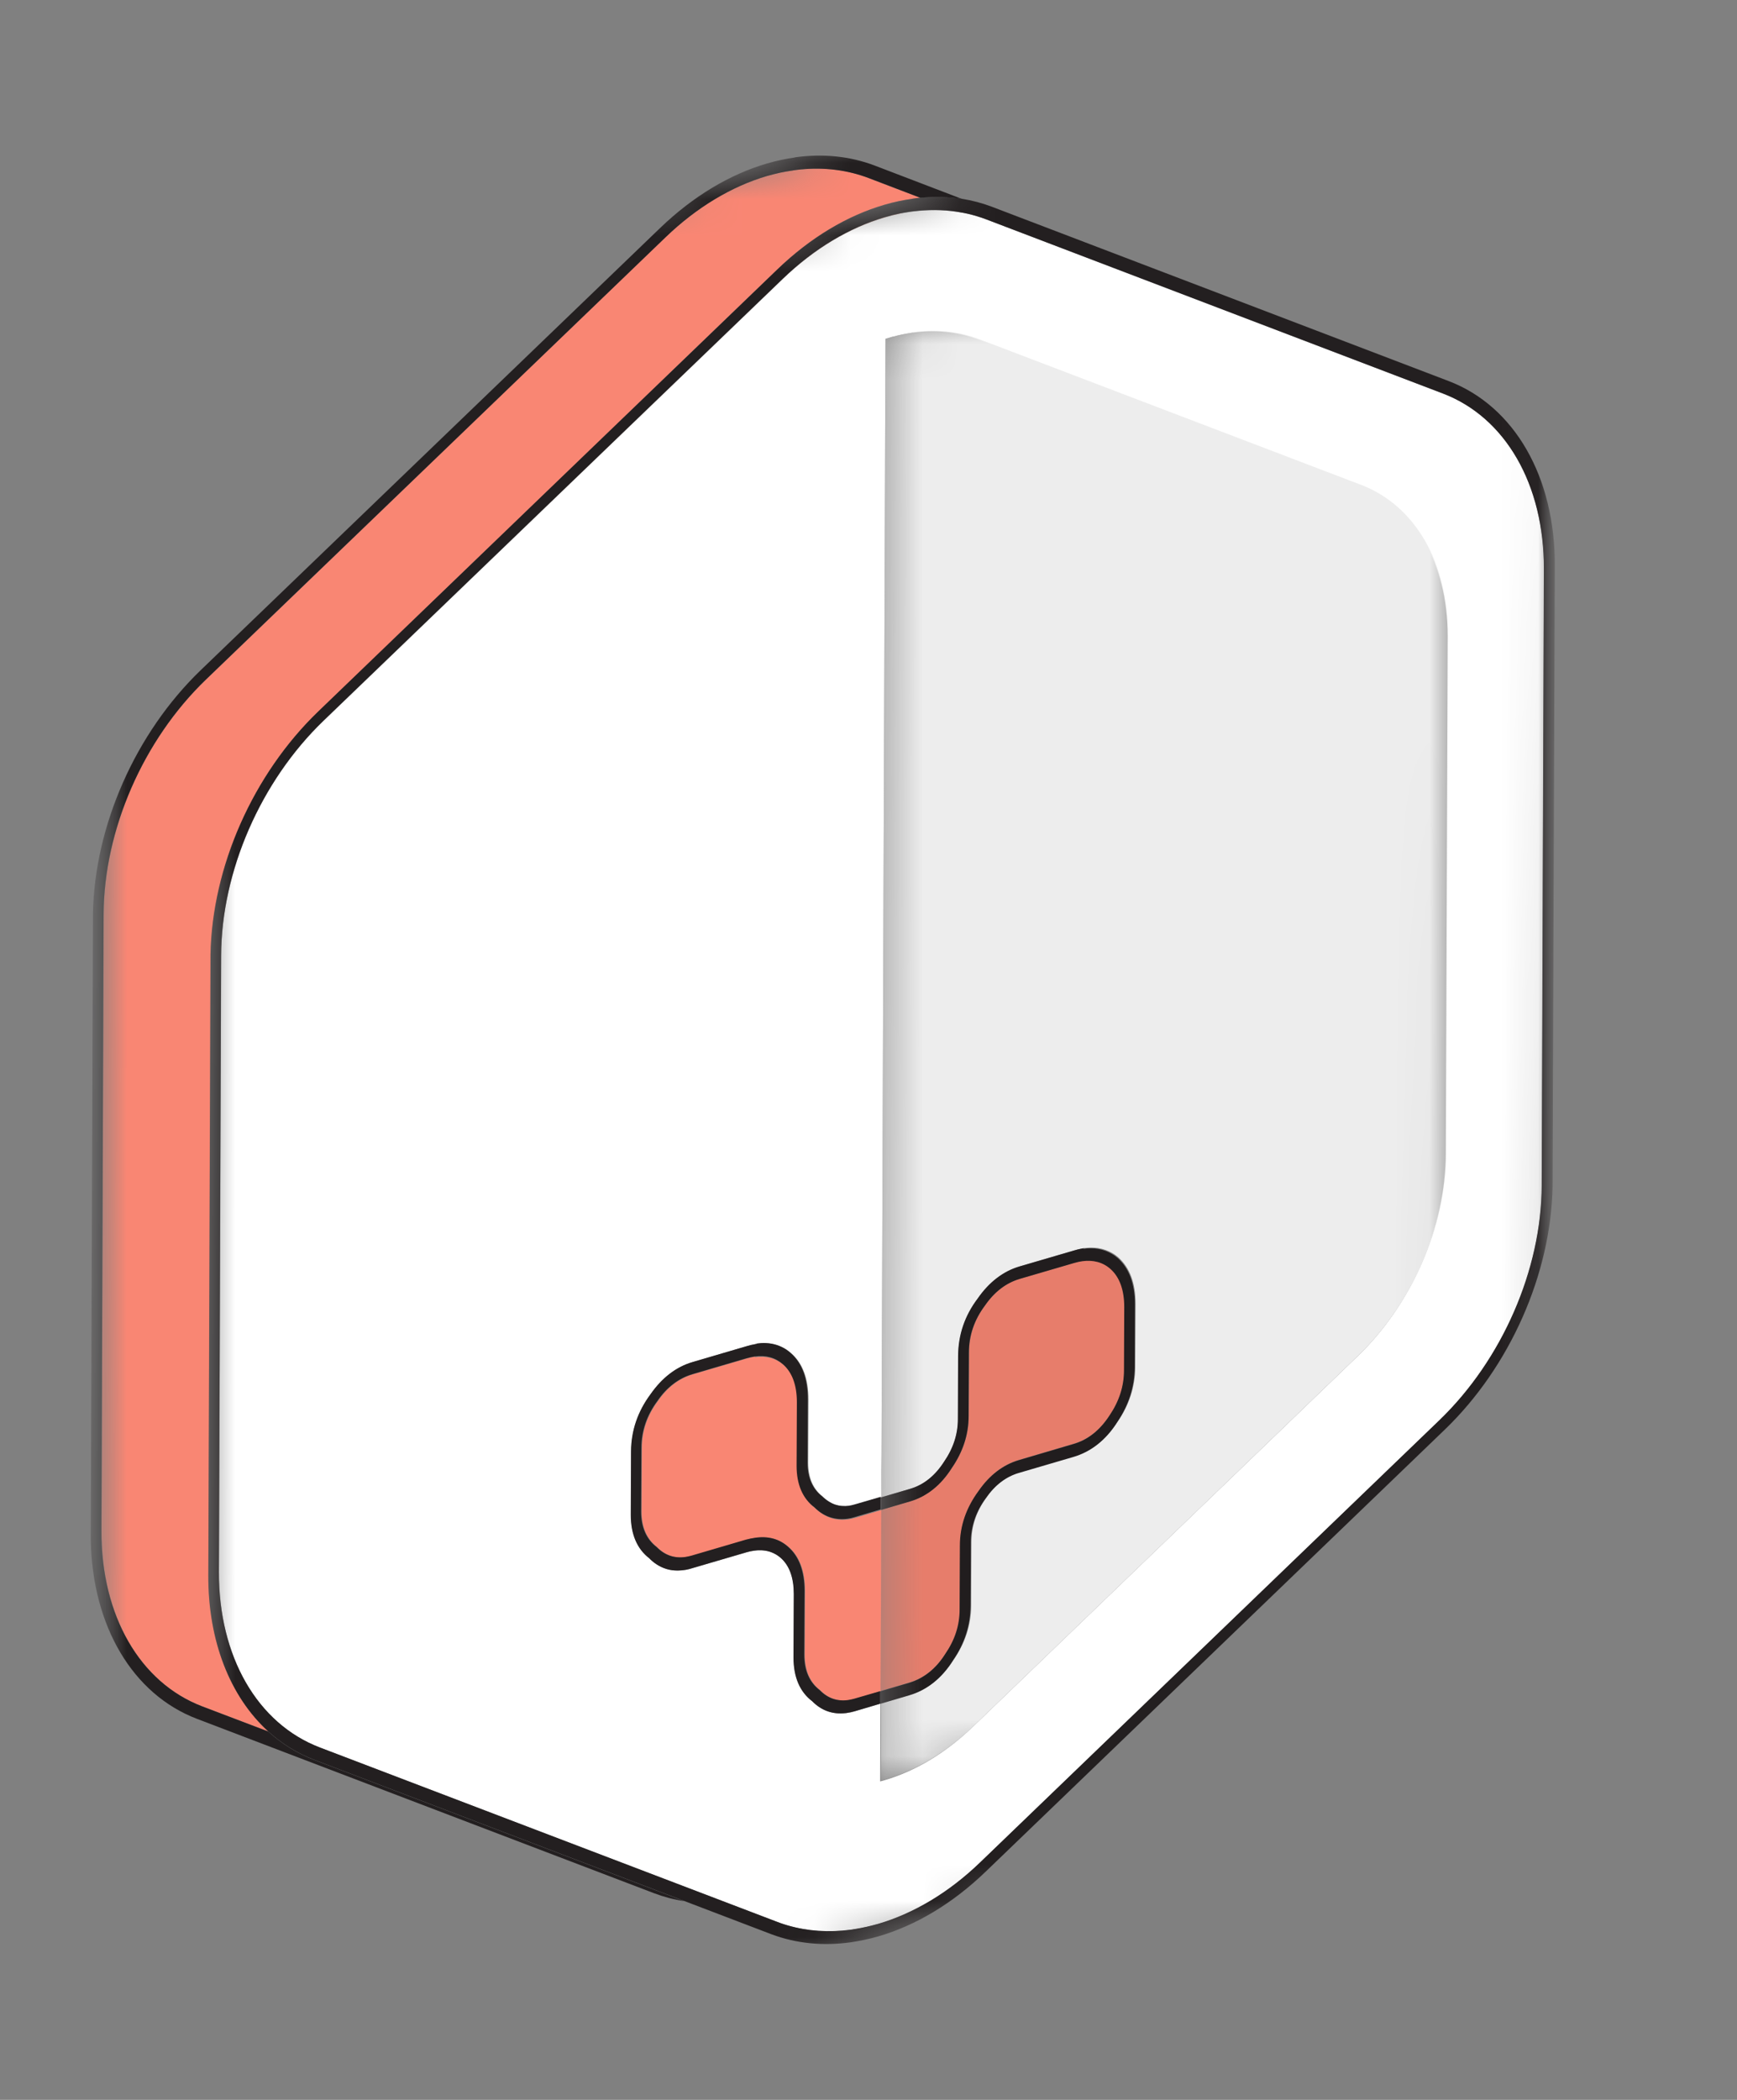 <svg width="48" height="58" viewBox="0 0 48 58" fill="none" xmlns="http://www.w3.org/2000/svg">
<rect x="0" y="0" width="48" height="58" fill="#808080" stroke="none"/>
<g clip-path="url(#clip0_1_7478)">
<mask id="mask0_1_7478" style="mask-type:luminance" maskUnits="userSpaceOnUse" x="2" y="-2" width="42" height="62">
<path d="M2.448 59.365L2.553 4.322L43.021 -1.368L42.919 53.678L2.448 59.365Z" fill="white"/>
</mask>
<g mask="url(#mask0_1_7478)">
<mask id="mask1_1_7478" style="mask-type:luminance" maskUnits="userSpaceOnUse" x="2" y="-1" width="38" height="59">
<path d="M2.452 57.772L2.621 9.941L39.767 -0.909L39.598 46.918L2.452 57.772Z" fill="white"/>
</mask>
<g mask="url(#mask1_1_7478)">
<path d="M23.621 47.26C23.55 47.283 23.478 47.298 23.41 47.306C23.478 47.294 23.55 47.279 23.621 47.26ZM18.929 43.355C18.929 43.355 18.91 43.355 18.902 43.359C18.902 43.359 18.921 43.359 18.929 43.355ZM18.202 43.238C18.39 43.347 18.601 43.392 18.831 43.37C18.601 43.389 18.39 43.347 18.202 43.238ZM20.944 42.816C21.094 42.809 21.23 42.831 21.35 42.884C21.226 42.831 21.09 42.809 20.944 42.816ZM20.834 42.828C20.767 42.839 20.695 42.854 20.623 42.873C20.695 42.85 20.767 42.835 20.834 42.828ZM23.52 41.589C23.52 41.589 23.493 41.592 23.482 41.596C23.482 41.596 23.508 41.592 23.52 41.589ZM23.64 41.562C23.599 41.573 23.557 41.585 23.52 41.592C23.561 41.585 23.599 41.577 23.64 41.562ZM20.865 37.472C20.793 37.483 20.718 37.498 20.642 37.521L19.14 37.962C18.763 38.075 18.439 38.319 18.183 38.696C17.886 39.092 17.739 39.528 17.739 39.995L17.731 41.75C17.731 42.184 17.874 42.511 18.16 42.733C18.383 42.959 18.65 43.05 18.951 43.008C19.008 43.001 19.064 42.989 19.125 42.971L20.627 42.53C20.714 42.504 20.797 42.489 20.88 42.477C21.237 42.428 21.543 42.507 21.791 42.726C22.096 42.989 22.247 43.4 22.247 43.942L22.239 45.701C22.239 46.138 22.379 46.466 22.665 46.684C22.887 46.91 23.151 47.001 23.452 46.959C23.508 46.952 23.565 46.94 23.625 46.921L24.337 46.714L24.356 41.709L23.644 41.92C23.576 41.939 23.508 41.954 23.444 41.965C23.094 42.014 22.782 41.909 22.525 41.653C22.201 41.408 22.032 41.02 22.032 40.508L22.04 38.752C22.04 38.282 21.912 37.924 21.652 37.698C21.441 37.517 21.177 37.446 20.868 37.487M20.913 37.118C20.891 37.118 20.868 37.126 20.849 37.129C20.872 37.126 20.895 37.122 20.913 37.118ZM24.898 5.893C24.747 5.923 24.593 5.96 24.442 6.006C23.471 6.292 22.503 6.864 21.633 7.7L8.941 19.91C7.205 21.579 6.12 24.068 6.112 26.396C6.12 24.068 7.208 21.579 8.941 19.91L21.633 7.697C22.503 6.861 23.471 6.288 24.442 6.002C24.593 5.957 24.747 5.919 24.898 5.889M25.173 5.847C25.173 5.847 25.143 5.851 25.128 5.855C25.143 5.855 25.158 5.851 25.173 5.847ZM21.915 4.706C21.915 4.706 21.885 4.71 21.87 4.714C21.765 4.729 21.659 4.748 21.554 4.77C21.433 4.797 21.313 4.827 21.192 4.861C20.221 5.147 19.253 5.723 18.383 6.559L5.691 18.773C3.954 20.441 2.873 22.927 2.866 25.258L2.806 42.285C2.798 44.617 3.864 46.473 5.593 47.132L7.416 47.825C6.361 46.865 5.751 45.325 5.758 43.513L5.789 34.998L5.819 26.369C5.864 23.948 6.997 21.387 8.798 19.654L21.482 7.441C22.397 6.559 23.422 5.953 24.442 5.655C24.698 5.58 24.958 5.524 25.215 5.49C25.286 5.478 25.358 5.471 25.429 5.463L23.998 4.917C23.41 4.691 22.774 4.616 22.122 4.68C22.055 4.687 21.983 4.695 21.915 4.706Z" fill="#F98673"/>
<path d="M26.42 5.844C26.567 5.866 26.71 5.893 26.853 5.93C26.71 5.893 26.567 5.863 26.42 5.844ZM21.968 4.349C21.712 4.386 21.456 4.439 21.2 4.514C20.175 4.812 19.155 5.418 18.24 6.299L5.544 18.513C3.744 20.246 2.614 22.81 2.569 25.228L2.508 42.541C2.553 44.914 3.665 46.797 5.442 47.475L18.074 52.292C18.345 52.394 18.624 52.469 18.91 52.511L8.689 48.612C8.214 48.432 7.785 48.164 7.412 47.825L5.589 47.132C3.86 46.473 2.795 44.617 2.802 42.285L2.862 25.258C2.87 22.927 3.955 20.441 5.687 18.773L18.387 6.559C19.253 5.723 20.224 5.147 21.196 4.861C21.317 4.827 21.437 4.797 21.558 4.77C21.663 4.748 21.769 4.729 21.874 4.714C21.889 4.714 21.904 4.71 21.919 4.706C21.987 4.695 22.059 4.687 22.126 4.68C22.778 4.616 23.414 4.695 24.002 4.917L25.433 5.463C25.821 5.426 26.205 5.437 26.578 5.493L24.156 4.567C23.475 4.311 22.733 4.239 21.972 4.345" fill="#231F20"/>
</g>
<mask id="mask2_1_7478" style="mask-type:luminance" maskUnits="userSpaceOnUse" x="5" y="0" width="39" height="59">
<path d="M5.698 58.909L5.868 11.086L43.017 0.232L42.848 48.059L5.698 58.909Z" fill="white"/>
</mask>
<g mask="url(#mask2_1_7478)">
<path d="M24.684 9.297C24.861 9.248 25.038 9.215 25.215 9.188C25.836 9.102 26.446 9.158 27.007 9.369L37.605 13.41C39.093 13.979 40.004 15.56 40.004 17.564L39.978 24.731L39.952 31.876C39.944 33.887 39.014 36.019 37.515 37.461L26.868 47.709C26.115 48.432 25.279 48.925 24.443 49.17C24.401 49.181 24.36 49.193 24.322 49.204L24.33 47.057L23.618 47.268C23.546 47.291 23.475 47.306 23.407 47.313C23.407 47.313 23.384 47.313 23.373 47.317C23.015 47.358 22.706 47.249 22.45 46.989C22.111 46.733 21.934 46.327 21.934 45.788L21.942 44.029C21.942 43.585 21.821 43.246 21.576 43.027C21.509 42.967 21.433 42.922 21.354 42.888C21.23 42.835 21.094 42.813 20.948 42.82C20.914 42.82 20.876 42.824 20.838 42.831C20.77 42.843 20.699 42.858 20.627 42.877L19.125 43.317C19.087 43.329 19.049 43.34 19.012 43.347C18.985 43.355 18.955 43.359 18.929 43.362C18.921 43.362 18.91 43.362 18.902 43.366C18.88 43.366 18.857 43.374 18.835 43.374C18.605 43.393 18.394 43.351 18.206 43.242C18.127 43.197 18.048 43.136 17.976 43.069C17.968 43.061 17.961 43.054 17.95 43.042C17.611 42.782 17.434 42.376 17.438 41.841L17.445 40.086C17.445 39.517 17.63 38.986 17.984 38.508C18.3 38.052 18.692 37.751 19.151 37.619L20.654 37.178C20.722 37.16 20.789 37.141 20.857 37.13C20.88 37.126 20.902 37.122 20.921 37.118C21.015 37.107 21.106 37.099 21.189 37.103C21.396 37.114 21.58 37.175 21.746 37.284C21.787 37.31 21.829 37.344 21.866 37.378C22.183 37.657 22.341 38.082 22.341 38.651L22.334 40.406C22.334 40.817 22.469 41.129 22.736 41.336C22.8 41.4 22.868 41.449 22.936 41.491C22.985 41.521 23.034 41.543 23.087 41.562C23.211 41.604 23.343 41.615 23.486 41.596C23.497 41.596 23.512 41.592 23.524 41.589C23.565 41.581 23.603 41.574 23.644 41.559L24.356 41.351V40.655L24.36 40.169L24.469 9.358L24.687 9.294M25.173 5.848C25.173 5.848 25.143 5.851 25.128 5.855C25.053 5.866 24.977 5.878 24.902 5.893C24.751 5.923 24.597 5.961 24.446 6.006C23.475 6.292 22.507 6.864 21.637 7.701L8.941 19.91C7.205 21.579 6.12 24.068 6.113 26.396L6.052 43.423C6.045 45.754 7.114 47.611 8.843 48.27L21.471 53.083C21.501 53.094 21.531 53.106 21.561 53.117C22.104 53.309 22.684 53.377 23.279 53.328C23.369 53.32 23.46 53.309 23.55 53.298C23.58 53.294 23.61 53.29 23.64 53.283C23.851 53.249 24.066 53.2 24.277 53.139C25.248 52.853 26.22 52.281 27.086 51.445L39.779 39.231C41.515 37.563 42.599 35.073 42.607 32.746L42.667 15.719C42.675 13.387 41.605 11.531 39.876 10.872L27.248 6.058C27.169 6.028 27.086 5.998 27.004 5.976C26.955 5.961 26.906 5.945 26.857 5.934C26.714 5.897 26.57 5.866 26.424 5.848C26.039 5.791 25.644 5.791 25.241 5.84C25.218 5.84 25.196 5.848 25.173 5.848Z" fill="white"/>
<path d="M20.914 37.118C20.891 37.118 20.868 37.126 20.85 37.13C20.782 37.141 20.714 37.156 20.646 37.178L19.143 37.619C18.684 37.751 18.292 38.056 17.976 38.508C17.622 38.983 17.441 39.514 17.437 40.086L17.43 41.841C17.43 42.376 17.603 42.783 17.942 43.042C17.95 43.05 17.957 43.057 17.968 43.069C18.04 43.14 18.119 43.197 18.198 43.242C18.387 43.351 18.597 43.397 18.827 43.374C18.85 43.374 18.872 43.37 18.895 43.366C18.902 43.366 18.914 43.366 18.921 43.363C18.948 43.359 18.978 43.355 19.004 43.347C19.042 43.34 19.079 43.329 19.117 43.317L20.62 42.877C20.691 42.854 20.763 42.839 20.831 42.831C20.868 42.828 20.902 42.824 20.94 42.82C21.091 42.813 21.226 42.835 21.347 42.888C21.426 42.922 21.501 42.967 21.569 43.027C21.817 43.242 21.934 43.581 21.934 44.029L21.927 45.788C21.927 46.327 22.104 46.733 22.443 46.989C22.699 47.249 23.008 47.358 23.365 47.317C23.377 47.317 23.388 47.317 23.399 47.313C23.467 47.302 23.539 47.287 23.61 47.268L24.322 47.057V46.711L23.61 46.918C23.55 46.933 23.493 46.948 23.437 46.956C23.136 46.997 22.872 46.91 22.65 46.681C22.364 46.462 22.224 46.135 22.224 45.698L22.232 43.939C22.232 43.397 22.081 42.986 21.776 42.722C21.531 42.504 21.226 42.421 20.865 42.474C20.785 42.485 20.699 42.504 20.612 42.526L19.11 42.967C19.049 42.982 18.993 42.997 18.936 43.005C18.635 43.046 18.371 42.96 18.145 42.73C17.859 42.511 17.716 42.18 17.716 41.747L17.724 39.992C17.724 39.525 17.874 39.088 18.168 38.693C18.424 38.32 18.748 38.071 19.125 37.958L20.627 37.517C20.703 37.495 20.778 37.48 20.85 37.468C21.158 37.423 21.422 37.495 21.633 37.679C21.893 37.905 22.021 38.263 22.021 38.734L22.013 40.489C22.013 41.001 22.179 41.389 22.507 41.634C22.763 41.89 23.075 41.995 23.426 41.947C23.49 41.939 23.558 41.924 23.625 41.901L24.337 41.69V41.344L23.625 41.551C23.584 41.562 23.542 41.574 23.505 41.581C23.49 41.581 23.478 41.585 23.467 41.589C23.324 41.608 23.192 41.596 23.068 41.555C23.015 41.536 22.966 41.513 22.917 41.483C22.849 41.442 22.782 41.393 22.718 41.329C22.45 41.122 22.315 40.809 22.315 40.399L22.322 38.644C22.322 38.075 22.164 37.645 21.848 37.371C21.81 37.337 21.768 37.306 21.727 37.276C21.561 37.167 21.377 37.107 21.17 37.096C21.083 37.092 20.993 37.096 20.902 37.111M25.124 5.851C25.124 5.851 25.154 5.848 25.169 5.844C25.192 5.844 25.215 5.836 25.237 5.836C25.64 5.787 26.036 5.787 26.42 5.844C26.567 5.866 26.71 5.893 26.853 5.93C26.902 5.942 26.951 5.957 27 5.972C27.083 5.998 27.166 6.025 27.244 6.055L39.873 10.868C41.601 11.527 42.671 13.38 42.663 15.715L42.603 32.742C42.596 35.069 41.507 37.559 39.775 39.227L27.083 51.441C26.216 52.277 25.245 52.85 24.273 53.136C24.058 53.196 23.848 53.245 23.637 53.279C23.606 53.283 23.576 53.286 23.546 53.294C23.456 53.305 23.365 53.317 23.275 53.324C22.68 53.373 22.1 53.305 21.558 53.113C21.527 53.102 21.497 53.091 21.467 53.079L8.839 48.266C7.111 47.607 6.041 45.754 6.048 43.419L6.109 26.392C6.116 24.065 7.205 21.575 8.937 19.907L21.633 7.697C22.503 6.861 23.471 6.288 24.442 6.002C24.593 5.957 24.748 5.919 24.898 5.889C24.974 5.874 25.049 5.863 25.124 5.851ZM25.215 5.49C24.959 5.527 24.702 5.58 24.442 5.656C23.418 5.953 22.398 6.559 21.482 7.441L8.794 19.651C6.994 21.383 5.86 23.944 5.815 26.366L5.785 34.994L5.755 43.509C5.747 45.321 6.357 46.861 7.412 47.822C7.785 48.161 8.214 48.428 8.689 48.609L18.91 52.507L21.32 53.426C22.002 53.682 22.744 53.754 23.505 53.648C23.761 53.61 24.017 53.558 24.277 53.482C25.301 53.185 26.322 52.578 27.237 51.697L39.925 39.487C41.725 37.755 42.859 35.19 42.904 32.772L42.934 24.144L42.965 15.628C42.976 13.173 41.85 11.218 40.031 10.525L27.403 5.708C27.135 5.607 26.86 5.535 26.578 5.49C26.205 5.433 25.825 5.422 25.433 5.46C25.361 5.467 25.29 5.475 25.218 5.486" fill="#231F20"/>
</g>
<mask id="mask3_1_7478" style="mask-type:luminance" maskUnits="userSpaceOnUse" x="24" y="4" width="17" height="46">
<path d="M24.326 49.204L24.465 9.361L40.05 4.804L39.91 44.647L24.326 49.204Z" fill="white"/>
</mask>
<g mask="url(#mask3_1_7478)">
<path d="M29.903 34.832C29.832 34.843 29.76 34.858 29.685 34.881L28.178 35.322C27.802 35.435 27.482 35.679 27.222 36.056C26.924 36.452 26.781 36.885 26.777 37.355L26.77 39.11C26.77 39.619 26.612 40.101 26.307 40.542C26.005 41.016 25.614 41.333 25.147 41.468L24.352 41.702L24.333 46.707L25.128 46.473C25.531 46.353 25.866 46.085 26.126 45.679C26.397 45.287 26.525 44.884 26.525 44.44L26.533 42.681C26.533 42.138 26.71 41.634 27.049 41.174C27.35 40.737 27.727 40.451 28.16 40.323L29.666 39.879C30.069 39.762 30.404 39.495 30.668 39.088C30.932 38.704 31.063 38.286 31.067 37.849L31.075 36.094C31.075 35.623 30.947 35.265 30.691 35.039C30.476 34.858 30.216 34.787 29.907 34.828M30.344 34.478C30.487 34.501 30.623 34.55 30.747 34.625C30.623 34.55 30.491 34.501 30.344 34.478ZM29.949 34.478C29.926 34.478 29.907 34.486 29.885 34.489C29.907 34.486 29.926 34.482 29.949 34.478Z" fill="#E77D6B"/>
<path d="M25.218 9.188C25.041 9.214 24.864 9.248 24.687 9.297L24.469 9.361L24.36 40.172V40.658L24.356 41.355L25.151 41.122C25.531 41.009 25.847 40.756 26.096 40.368C26.348 39.999 26.473 39.611 26.476 39.197L26.484 37.442C26.484 36.87 26.665 36.339 27.022 35.864C27.339 35.408 27.73 35.107 28.186 34.975L29.693 34.535C29.761 34.516 29.828 34.497 29.892 34.486C29.915 34.482 29.934 34.478 29.956 34.474C30.096 34.455 30.227 34.455 30.352 34.474C30.495 34.497 30.631 34.546 30.755 34.621C30.808 34.651 30.856 34.689 30.905 34.73C31.222 35.017 31.38 35.442 31.38 36.007L31.372 37.762C31.369 38.293 31.207 38.798 30.89 39.261C30.574 39.758 30.163 40.082 29.674 40.225L28.167 40.666C27.81 40.771 27.505 41.005 27.26 41.363C26.985 41.736 26.845 42.146 26.845 42.587L26.838 44.345C26.834 44.88 26.672 45.381 26.352 45.844C26.04 46.338 25.629 46.665 25.139 46.809L24.345 47.042L24.337 49.189C24.375 49.181 24.416 49.166 24.458 49.155C25.294 48.91 26.13 48.417 26.883 47.694L37.53 37.446C39.029 36 39.959 33.872 39.967 31.86L39.993 24.716L40.02 17.549C40.02 15.545 39.108 13.967 37.62 13.395L27.022 9.354C26.461 9.143 25.851 9.086 25.23 9.173" fill="#EDEDED"/>
<path d="M29.949 34.478C29.926 34.478 29.907 34.486 29.885 34.489C29.821 34.501 29.753 34.516 29.685 34.538L28.179 34.979C27.723 35.111 27.331 35.412 27.015 35.868C26.657 36.342 26.48 36.87 26.476 37.446L26.469 39.201C26.469 39.615 26.341 40.003 26.088 40.372C25.84 40.76 25.524 41.016 25.143 41.125L24.349 41.359V41.705L25.143 41.472C25.61 41.336 26.002 41.024 26.303 40.545C26.608 40.101 26.766 39.623 26.766 39.114L26.774 37.359C26.774 36.892 26.921 36.455 27.218 36.06C27.478 35.683 27.798 35.438 28.175 35.325L29.681 34.885C29.757 34.862 29.832 34.847 29.9 34.836C30.209 34.794 30.472 34.862 30.683 35.047C30.939 35.273 31.067 35.63 31.067 36.101L31.06 37.856C31.06 38.293 30.924 38.707 30.661 39.095C30.397 39.502 30.062 39.773 29.659 39.886L28.152 40.331C27.719 40.459 27.343 40.745 27.041 41.182C26.702 41.641 26.525 42.146 26.525 42.688L26.518 44.447C26.518 44.892 26.39 45.291 26.119 45.686C25.863 46.093 25.527 46.36 25.121 46.481L24.326 46.714V47.061L25.121 46.827C25.614 46.684 26.024 46.357 26.333 45.863C26.653 45.4 26.815 44.895 26.819 44.364L26.827 42.605C26.827 42.165 26.966 41.754 27.241 41.381C27.489 41.024 27.795 40.79 28.149 40.685L29.655 40.244C30.148 40.101 30.559 39.777 30.872 39.28C31.188 38.817 31.35 38.312 31.354 37.781L31.361 36.026C31.361 35.461 31.203 35.032 30.887 34.749C30.838 34.708 30.789 34.67 30.736 34.64C30.612 34.565 30.48 34.516 30.333 34.493C30.209 34.474 30.077 34.474 29.938 34.493" fill="#211D1E"/>
</g>
</g>
</g>
<defs>
<clipPath id="clip0_1_7478">
<rect width="48" height="57.303" fill="white" transform="translate(0 0.349)"/>
</clipPath>
</defs>
</svg>
